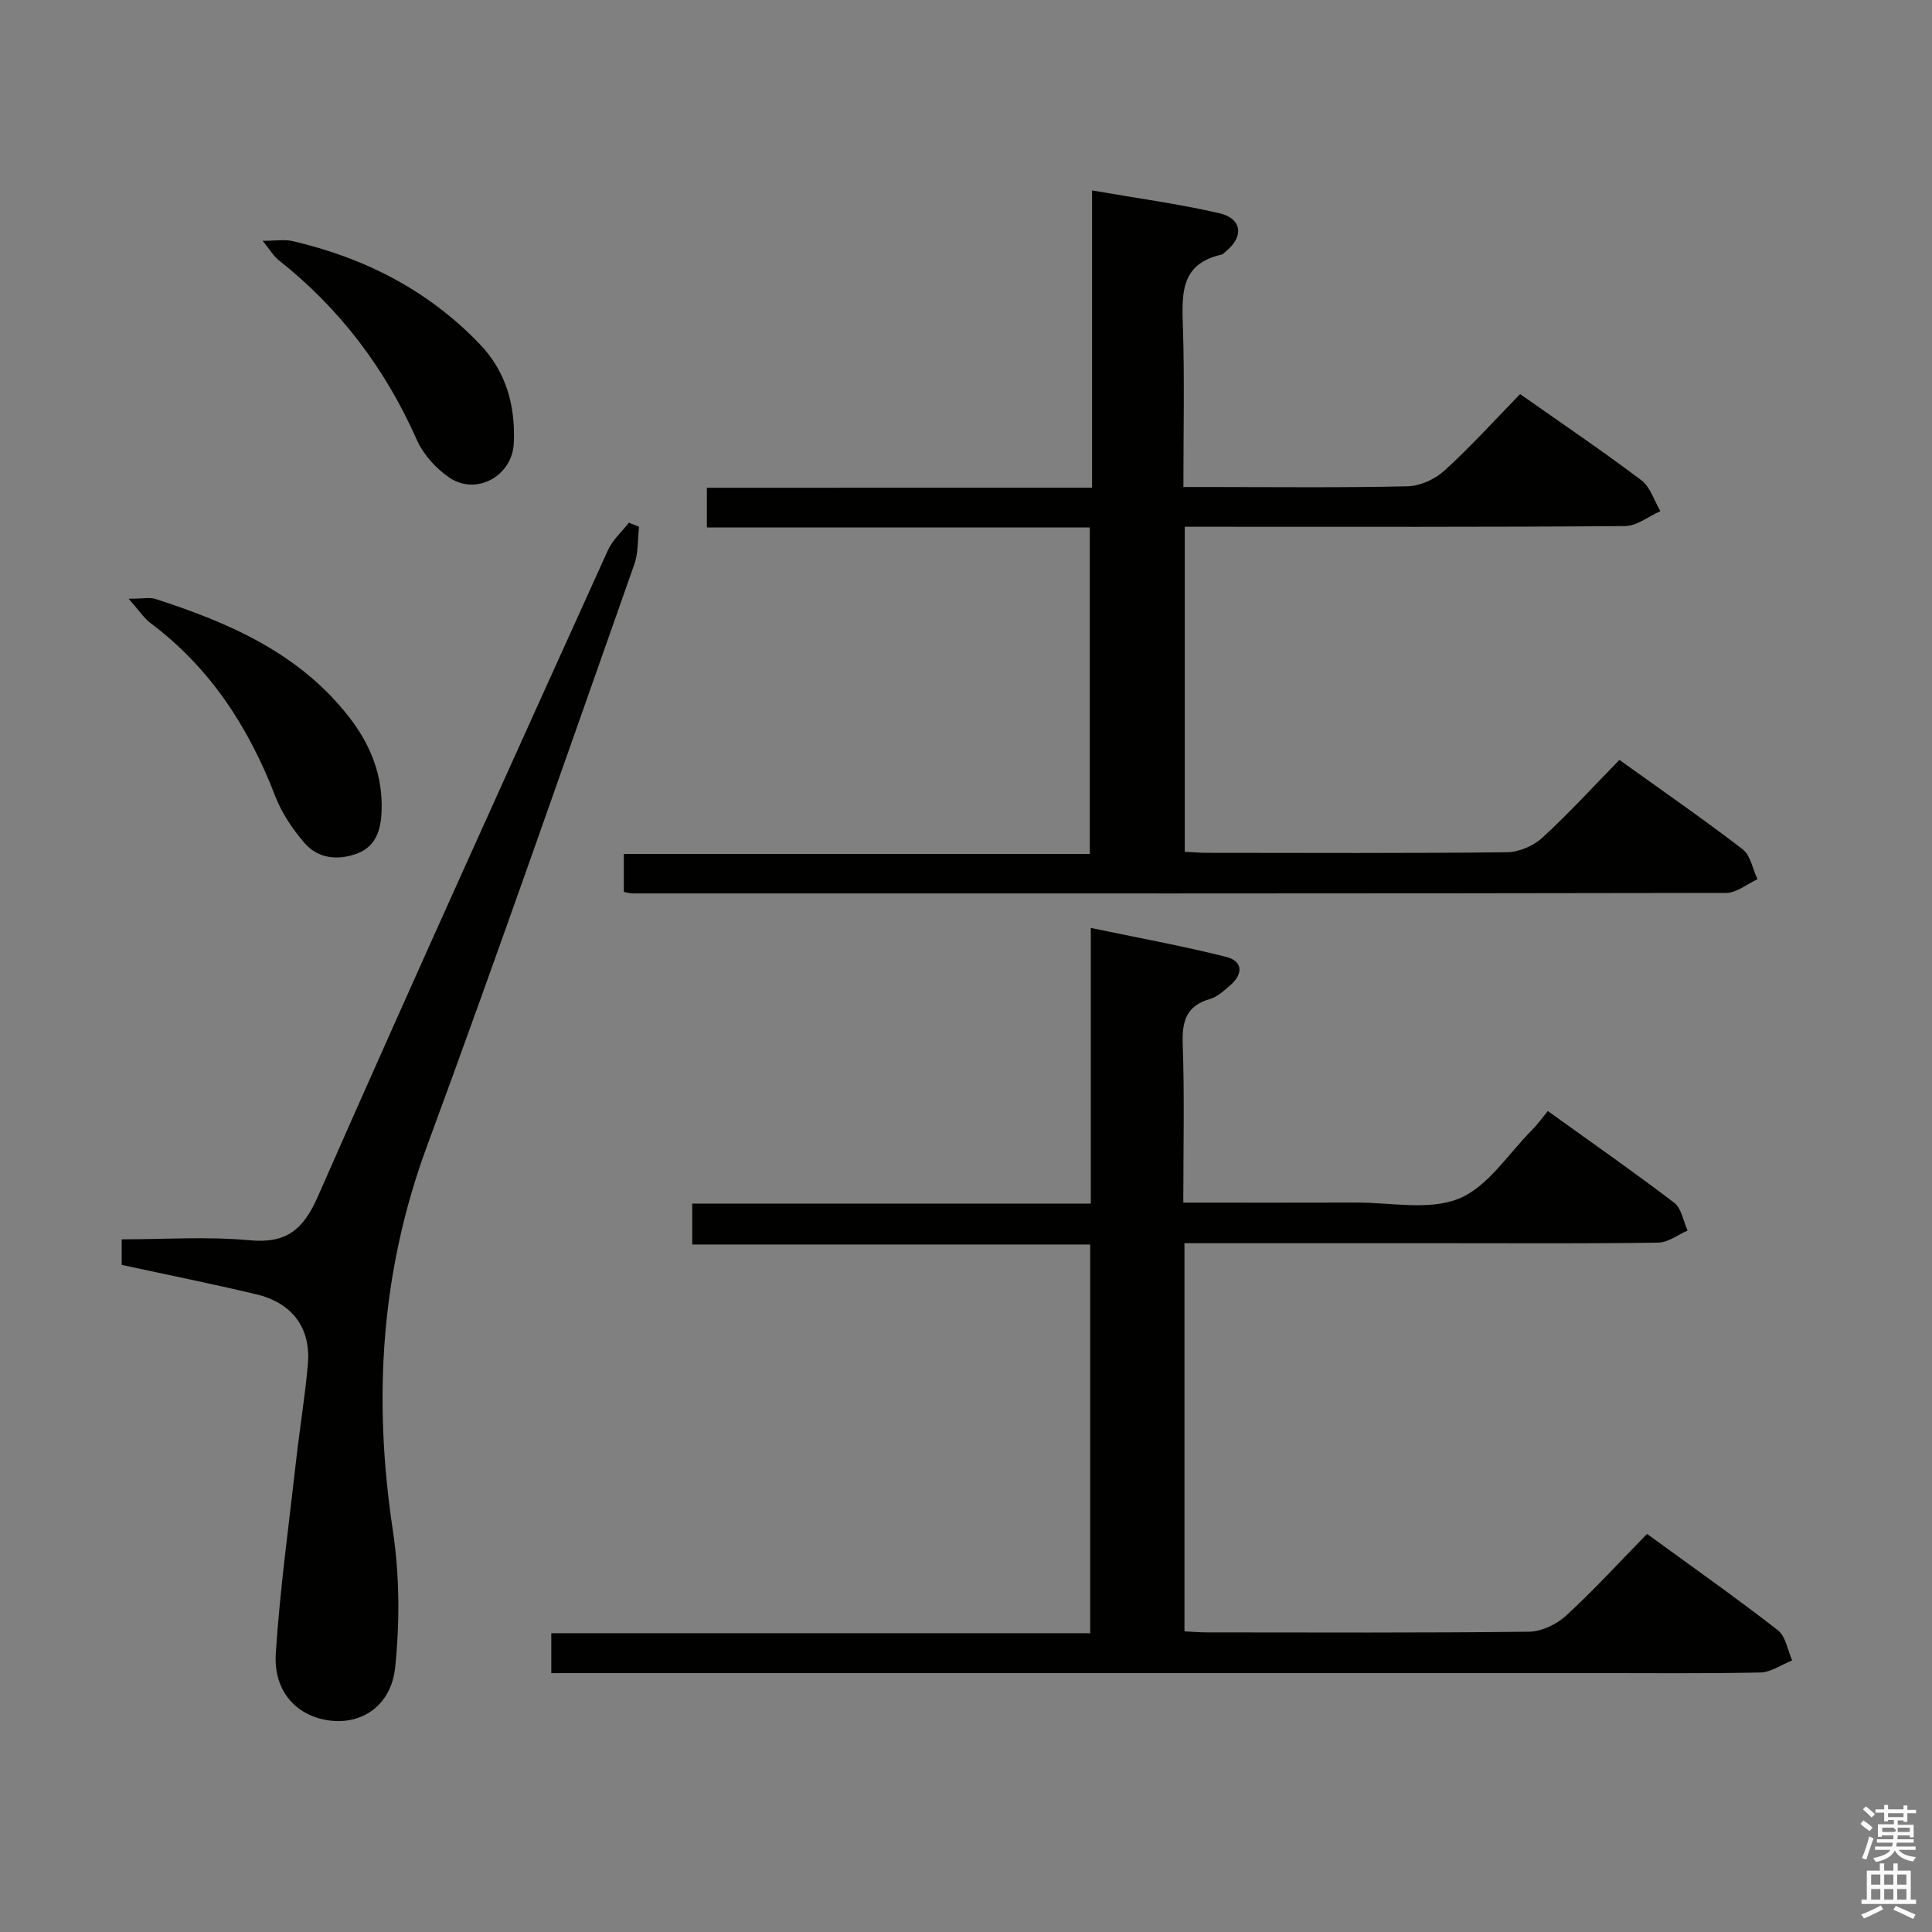 <svg enable-background="new 0 0 400 400" viewBox="0 0 400 400" xmlns="http://www.w3.org/2000/svg"><rect x="0" y="0" width="400" height="400" fill="#808080" stroke="none"/><path d="m385.2 377.6.6-.7c.6.4 1.3.9 1.9 1.5l-.6.7c-.8-.5-1.4-1-1.9-1.5zm.3 7.1c.6-1.4 1.1-2.9 1.5-4.5.3.1.6.3.9.4-.5 1.4-1 2.9-1.5 4.4zm.2-10.1.6-.6c.7.5 1.3 1.1 1.9 1.6l-.7.7c-.6-.6-1.2-1.2-1.8-1.7zm8.4-.8h.8v.9h1.8v.7h-1.8v1.8h-.8v-.3h-1.2v.9h3.3v2.6h-.8v-.4h-2.5c0 .3 0 .6-.1.8h3.4v.7h-3.5c0 .3-.1.6-.1.8h4v.7h-3.5c.7.9 1.9 1.3 3.6 1.5-.2.2-.4.5-.6.9-1.9-.3-3.2-1.1-3.8-2.3-.5 1.1-1.8 2-3.9 2.4-.2-.3-.4-.5-.6-.8 1.9-.4 3.1-.9 3.6-1.7h-3.2v-.7h3.5c.1-.2.1-.5.2-.8h-3.3v-.7h3.4c0-.2 0-.5 0-.8h-2.4v.3h-.8v-2.6h3.3v-.9h-1.2v.3h-.8v-1.8h-1.8v-.7h1.8v-.9h.8v.9h3.2zm-4.4 5.5h2.4c1-.3 0-.6 0-.9h-2.4zm1.2-3.1h3.2v-.8h-3.2zm4.4 2.2h-2.4v.9h2.5v-.9z" fill="#fafafb"/><path d="m389.2 385.8h.9v1.5h1.9v-1.5h.9v1.5h2.7v6h1.1v.9h-11.3v-.9h1.1v-6h2.7zm.2 8.7.5.8c-1.2.6-2.5 1.3-4 1.9-.2-.3-.3-.6-.6-.8 1.6-.6 3-1.3 4.1-1.9zm-2-4.3h1.9v-2.1h-1.9zm0 3.1h1.9v-2.2h-1.9zm2.7-3.1h1.9v-2.1h-1.9zm0 3.1h1.9v-2.2h-1.9zm2.4 1.3c1.4.6 2.7 1.2 4.1 1.8l-.5.9c-1.5-.7-2.8-1.4-4.1-1.9zm2.2-6.5h-1.9v2.1h1.9zm-1.9 5.2h1.9v-2.2h-1.9z" fill="#fafafb"/><g fill="#010100"><path d="m114.14 346.41c0-3.13 0-5.43 0-8.27h111.57c0-26.97 0-53.4 0-80.48-27.32 0-54.7 0-82.39 0 0-3.06 0-5.49 0-8.47h82.52c0-18.95 0-37.37 0-57.07 9.8 2.05 18.98 3.71 28.01 5.99 3.58.9 3.52 3.63.78 5.96-1.26 1.07-2.6 2.32-4.11 2.76-4.91 1.41-5.81 4.56-5.65 9.3.38 10.78.12 21.57.12 32.86 12.25 0 24.03.03 35.82-.01 7.15-.03 15.07 1.69 21.24-.82 5.99-2.44 10.2-9.26 15.14-14.21 1.06-1.05 1.93-2.29 3.27-3.92 9.08 6.52 17.76 12.58 26.17 18.99 1.51 1.15 1.88 3.8 2.77 5.75-2.02.87-4.02 2.47-6.05 2.5-14.33.22-28.66.12-43 .12-16.5 0-33 0-49.5 0-1.8 0-3.6 0-5.62 0v80.36c1.59.08 3.19.22 4.78.22 22.17.01 44.33.12 66.5-.14 2.6-.03 5.71-1.48 7.67-3.27 5.75-5.28 11.05-11.07 16.82-16.98 9.28 6.76 18.34 13.15 27.09 19.94 1.62 1.26 2.01 4.12 2.96 6.24-2.19.88-4.36 2.46-6.57 2.51-11.66.25-23.33.12-35 .12-69.5 0-139 0-208.5 0-2.11.02-4.25.02-6.84.02z"/><path d="m226.1 100.98c0-20.9 0-40.86 0-61.55 9.07 1.58 17.76 2.74 26.28 4.7 4.84 1.11 5.22 4.88 1.34 7.98-.26.21-.5.53-.79.6-8.77 1.93-8.22 8.47-8.01 15.3.33 10.65.09 21.31.09 32.82h4.94c13.83 0 27.67.17 41.49-.15 2.61-.06 5.71-1.49 7.67-3.29 5.4-4.92 10.32-10.37 15.61-15.8 8.68 6.1 17.05 11.77 25.11 17.84 1.86 1.4 2.65 4.23 3.93 6.4-2.44 1.08-4.86 3.07-7.31 3.09-28.49.22-56.99.14-85.49.14-1.8 0-3.6 0-5.67 0v67.29c1.54.08 3.13.22 4.73.22 20.66.02 41.33.11 61.99-.12 2.48-.03 5.47-1.32 7.32-3.01 5.5-5.05 10.55-10.59 15.95-16.11 8.86 6.36 17.34 12.22 25.5 18.49 1.65 1.27 2.09 4.1 3.09 6.21-2.16.99-4.32 2.84-6.49 2.84-75.49.14-150.98.11-226.47.1-.48 0-.95-.17-1.75-.31 0-2.41 0-4.81 0-7.85h96.47c0-22.82 0-45.02 0-67.61-26.4 0-52.66 0-79.28 0 0-2.78 0-5.18 0-8.21 26.27-.01 52.65-.01 79.75-.01z"/><path d="m25.2 261.88c0-1.67 0-3.12 0-5.29 8.87 0 17.7-.62 26.39.19 7.74.72 11.18-2.14 14.26-9.15 19.67-44.72 39.88-89.2 60.01-133.71.96-2.12 2.87-3.81 4.34-5.7.7.28 1.41.57 2.11.85-.3 2.6-.13 5.38-.99 7.79-14.2 40.23-28.2 80.53-42.96 120.56-9.59 26.01-11.12 52.33-7.02 79.49 1.39 9.24 1.43 18.9.49 28.2-.8 7.95-6.77 11.89-13.38 11.13-6.93-.8-11.87-5.96-11.35-13.94.87-13.38 2.72-26.7 4.22-40.04.74-6.6 1.84-13.17 2.42-19.79.66-7.53-3.21-12.73-10.76-14.52-9.17-2.18-18.43-4.04-27.78-6.07z"/><path d="m26.63 123.96c2.98 0 4.38-.33 5.56.05 15.32 4.94 29.82 11.25 40.11 24.48 4.43 5.7 6.94 12.03 6.71 19.29-.12 3.79-1.04 7.43-5.06 8.93-4.02 1.49-8.13 1.09-10.99-2.27-2.42-2.84-4.64-6.13-5.97-9.59-5.49-14.25-13.46-26.59-25.83-35.85-1.35-1.02-2.32-2.55-4.53-5.04z"/><path d="m54.38 49.86c2.72 0 4.53-.33 6.17.05 14.9 3.46 28.05 10.16 38.74 21.29 5.54 5.77 7.45 12.83 7.08 20.61-.32 6.75-7.78 10.88-13.37 7.05-2.75-1.88-5.35-4.76-6.69-7.77-6.54-14.76-15.93-27.21-28.59-37.21-1.09-.86-1.82-2.16-3.34-4.02z"/></g></svg>